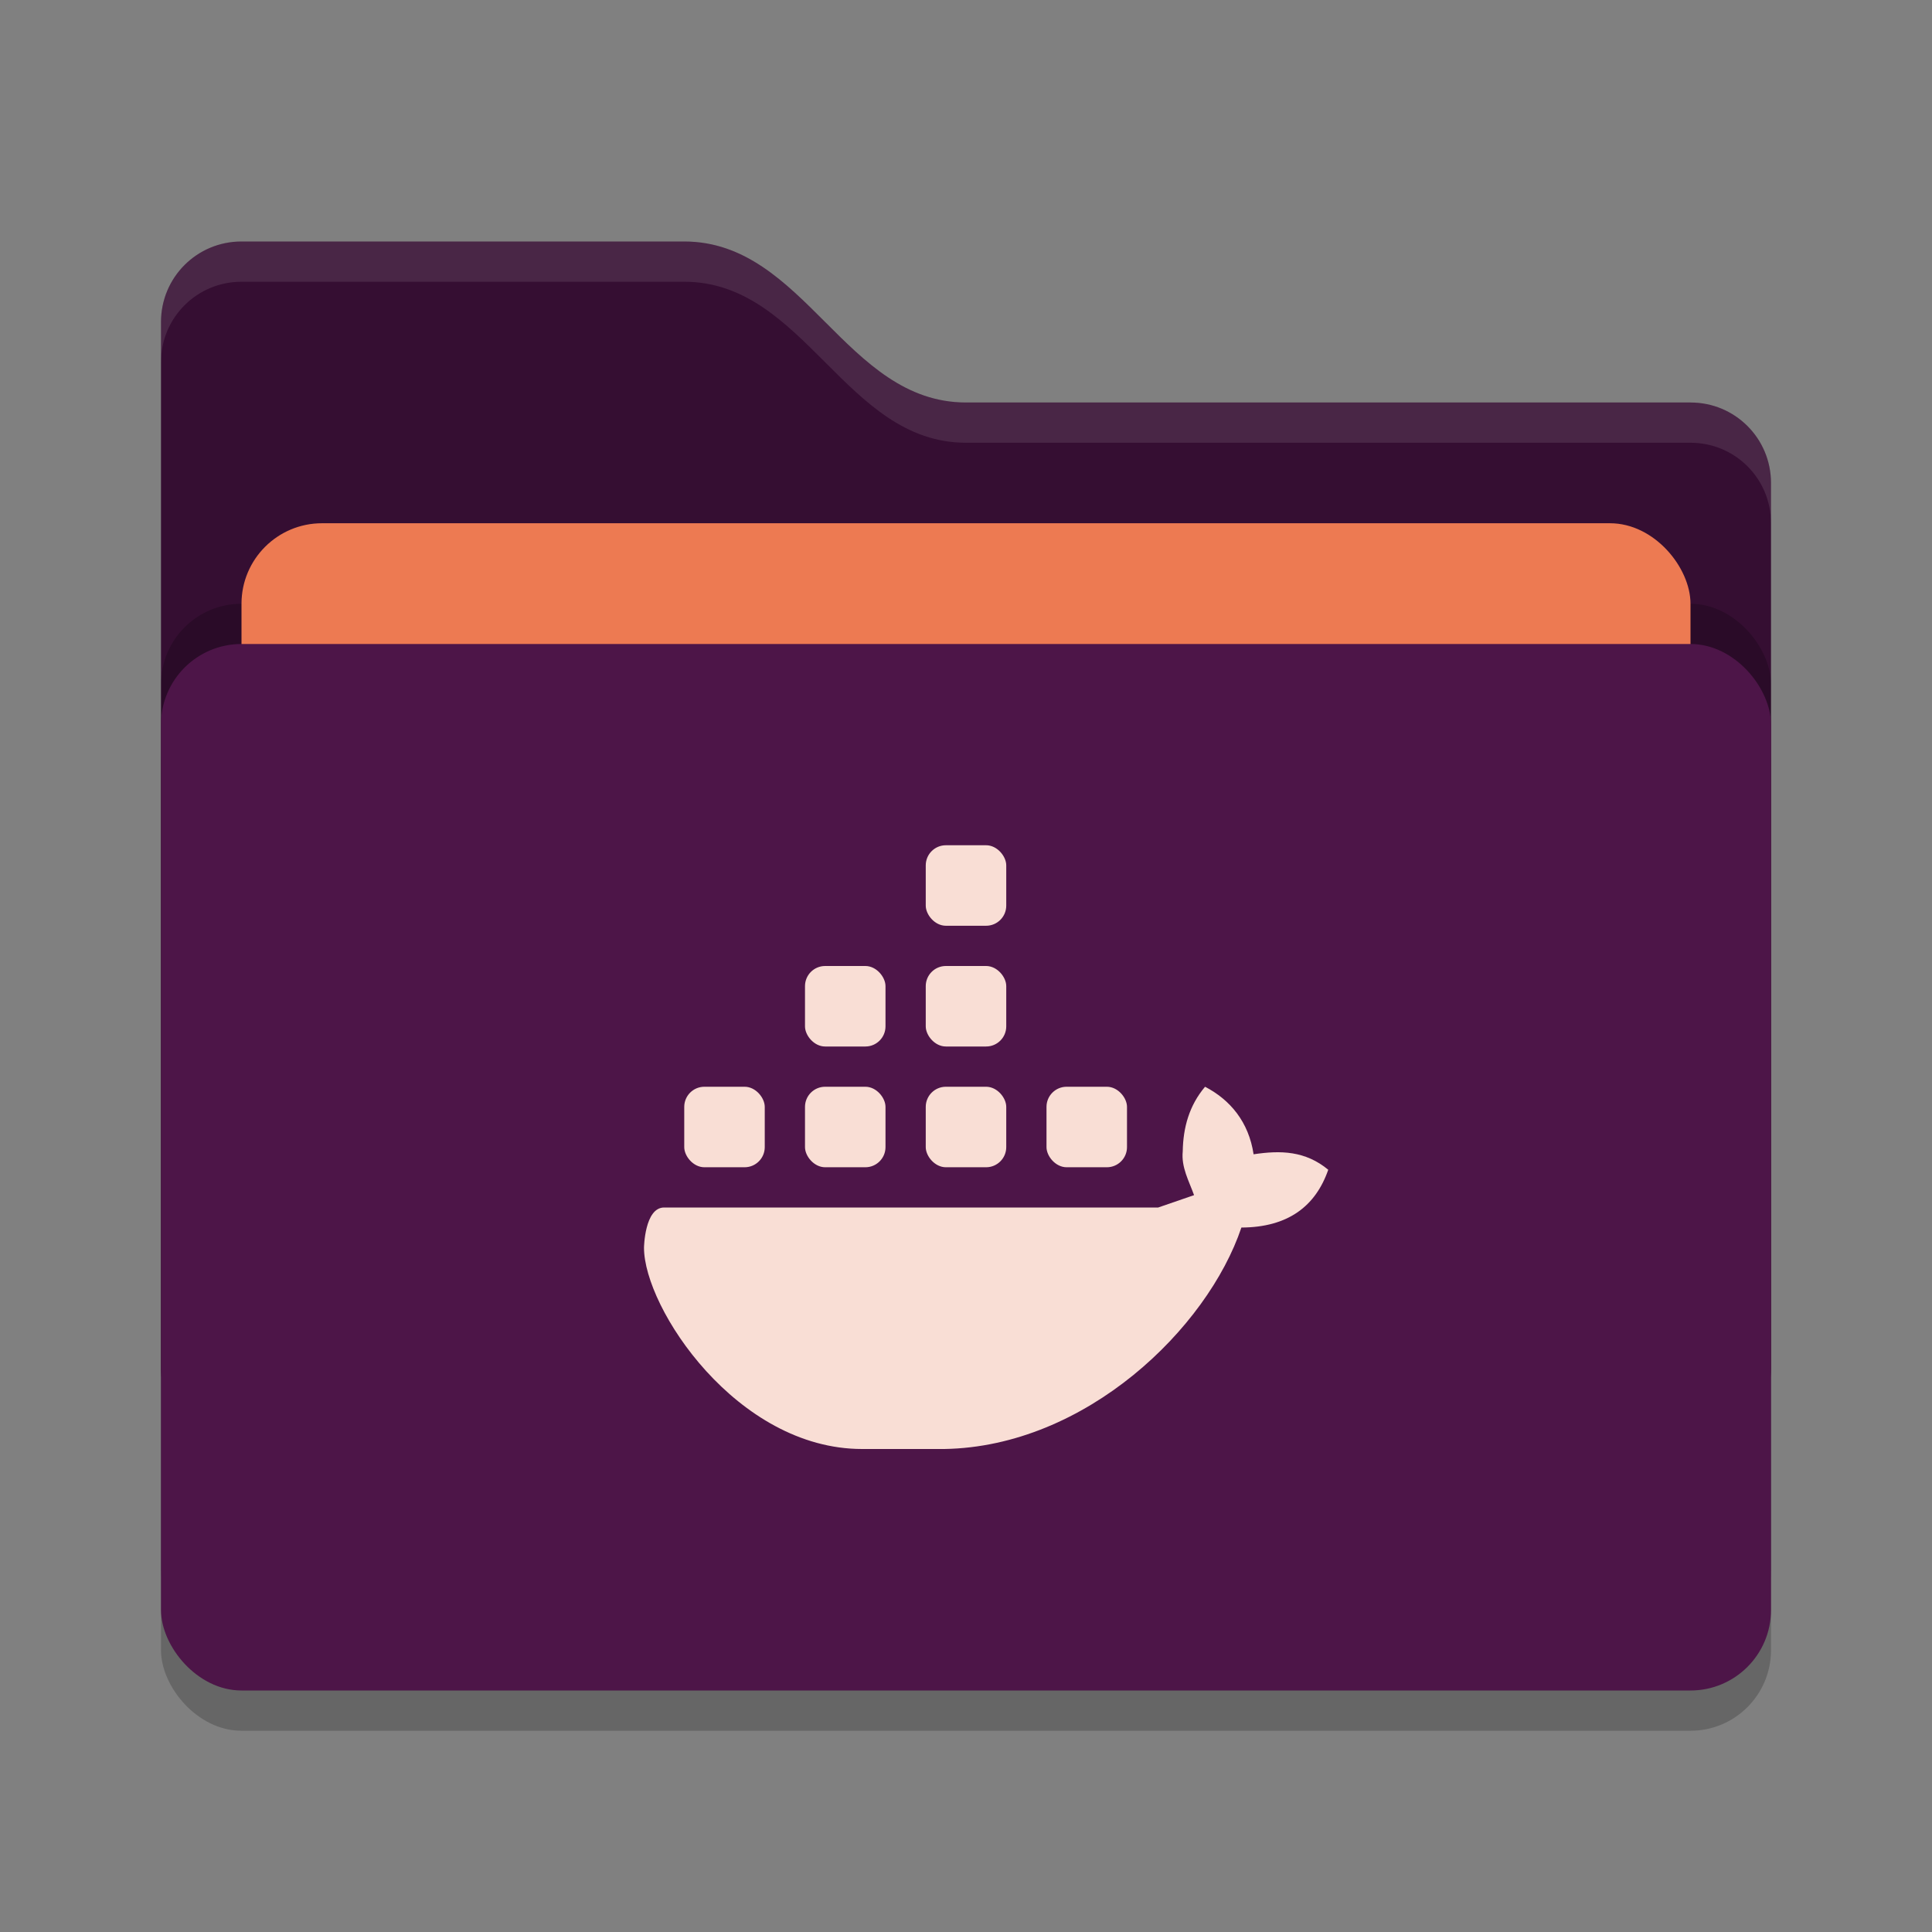 <svg xmlns="http://www.w3.org/2000/svg" width="48" height="48" version="1">
 <rect width="100%" height="100%" fill="#808080" stroke="none"/>
 <rect style="opacity:0.2" width="40" height="26" x="4" y="17" rx="2" ry="2"/>
 <path style="fill:#350e32" d="M 4,34 C 4,35.108 4.892,36 6,36 H 42 C 43.108,36 44,35.108 44,34 V 12 C 44,10.892 43.108,10 42,10 H 24 C 21,10 20,6 17,6 H 6 C 4.892,6 4,6.892 4,8"/>
 <rect style="opacity:0.2" width="40" height="26" x="4" y="15" rx="2" ry="2"/>
 <rect style="fill:#ed7a52" width="36" height="16" x="6" y="13" rx="2" ry="2"/>
 <rect style="fill:#4d1548" width="40" height="26" x="4" y="16" rx="2" ry="2"/>
 <path style="opacity:0.1;fill:#ffffff" d="M 6,6 C 4.892,6 4,6.892 4,8 V 9 C 4,7.892 4.892,7 6,7 H 17 C 20,7 21,11 24,11 H 42 C 43.108,11 44,11.892 44,13 V 12 C 44,10.892 43.108,10 42,10 H 24 C 21,10 20,6 17,6 Z"/>
 <g>
  <path style="fill:#f9ded5" class="ColorScheme-Text" d="M 29.939,27 C 29.545,27.467 29.395,28.014 29.385,28.604 29.345,29 29.538,29.337 29.666,29.693 L 28.775,30 H 16.5 C 16.014,30 16,31 16,31 16,32.496 18.305,36 21.418,36 H 23.463 C 26.98,35.94 30,33 30.842,30.498 32,30.493 32.685,29.969 33,29.062 32.431,28.592 31.82,28.576 31.145,28.678 31.025,27.876 30.565,27.325 29.939,27 Z"/>
  <rect style="fill:#f9ded5" class="ColorScheme-Text" width="2" height="2" x="23" y="27" rx=".5" ry=".5"/>
  <rect style="fill:#f9ded5" class="ColorScheme-Text" width="2" height="2" x="20" y="27" rx=".5" ry=".5"/>
  <rect style="fill:#f9ded5" class="ColorScheme-Text" width="2" height="2" x="17" y="27" rx=".5" ry=".5"/>
  <rect style="fill:#f9ded5" class="ColorScheme-Text" width="2" height="2" x="20" y="24" rx=".5" ry=".5"/>
  <rect style="fill:#f9ded5" class="ColorScheme-Text" width="2" height="2" x="23" y="24" rx=".5" ry=".5"/>
  <rect style="fill:#f9ded5" class="ColorScheme-Text" width="2" height="2" x="23" y="21" rx=".5" ry=".5"/>
  <rect style="fill:#f9ded5" class="ColorScheme-Text" width="2" height="2" x="26" y="27" rx=".5" ry=".5"/>
 </g>
</svg>
